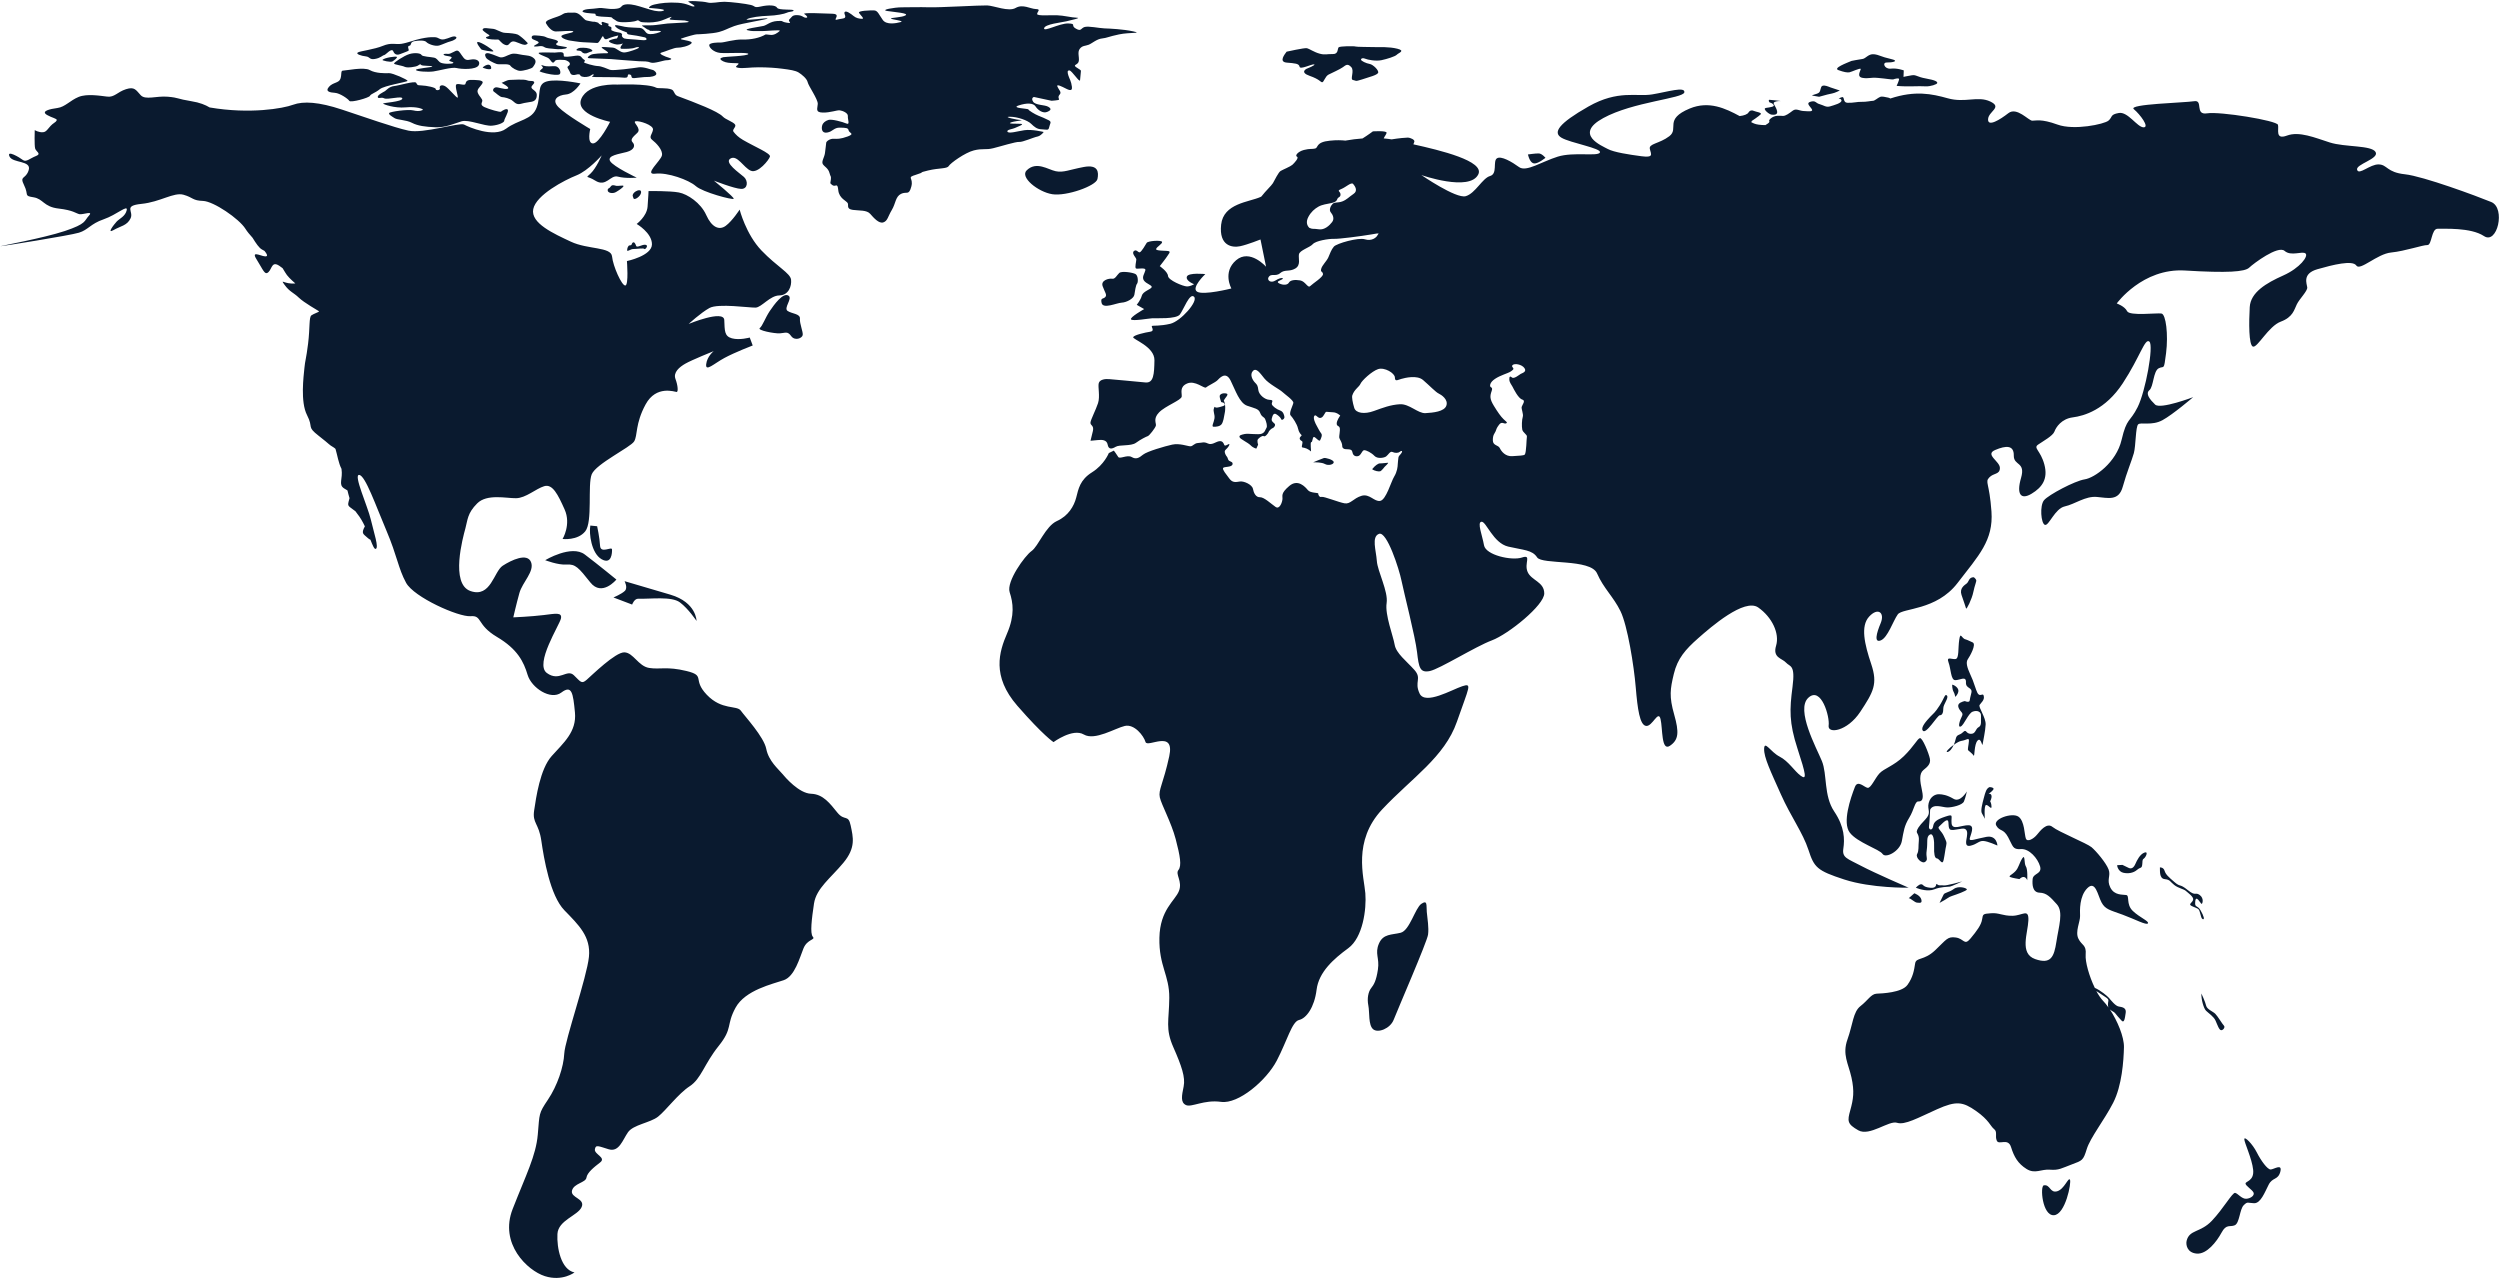<svg width="1628" height="833" viewBox="0 0 1628 833" fill="none" xmlns="http://www.w3.org/2000/svg">
<path d="M355.021 364.783C355.021 364.783 363.349 368.059 369.023 367.642C374.721 367.206 376.833 369.696 384.414 379.26C391.995 388.824 401.39 377.4 401.39 377.4C401.39 377.4 389.535 367.677 380.841 361.106C372.14 354.481 355.021 364.783 355.021 364.783ZM398.536 357.761C398.385 355.644 391.087 360.836 390.763 355.381C390.468 349.961 388.858 342.684 388.858 342.684L384.426 342.244C383.435 347.318 385.104 360.33 391.728 364.139C398.329 367.967 398.659 359.843 398.536 357.761ZM415.59 389.892C423.709 390.154 437.286 388.173 442.776 392.278C448.265 396.382 453.59 404.343 453.59 404.343C453.59 404.343 453.603 392.291 436.554 387.248C419.476 382.169 406.716 378.453 406.716 378.453C406.716 378.453 409.016 382.735 406.897 384.795C404.8 386.837 399.49 389.074 399.49 389.074L411.661 393.695C411.609 393.679 413.089 389.79 415.59 389.892ZM925.586 588.576C921.553 591.286 917.991 605.938 912.118 607.406C906.244 608.874 900.759 607.953 897.951 614.482C895.142 621.012 898.436 623.816 897.309 631.306C896.182 638.796 894.695 641.156 892.86 643.511C891.024 645.866 890.144 650.199 891.058 654.75C891.971 659.301 890.966 667.398 894.134 670.189C897.303 672.981 905.363 669.81 907.586 664.004C909.809 658.199 929.359 613.234 929.955 608.606C930.55 603.979 929.551 598.495 929.122 593.836C928.791 589.154 929.62 585.866 925.586 588.576ZM1239.79 492.414C1233.16 498.822 1226.83 500.433 1223.88 503.659C1220.93 506.884 1218.34 513.405 1216.16 513.04C1213.98 512.674 1209.73 507.712 1207.91 512.477C1204.97 520.001 1199.66 535.692 1204.56 542.176C1209.46 548.659 1223.92 553.03 1225.92 556.082C1227.96 559.169 1237.24 554.332 1238.47 547.755C1239.71 541.179 1239.99 537.876 1243.26 532.552C1246.54 527.228 1246.92 521.835 1249.17 521.91C1251.42 521.985 1252.95 520.829 1251.6 514.747C1250.26 508.666 1249.64 503.869 1252.47 501.512C1255.31 499.208 1257.36 497.438 1256.75 494.116C1256.13 490.795 1251.87 480.113 1250.2 480.682C1248.47 481.234 1246.37 485.991 1239.79 492.414ZM1478.55 761.572C1476.52 761.488 1472.41 755.946 1469.64 750.459C1466.87 744.972 1461.56 739.655 1461.49 741.78C1461.39 743.87 1466.55 754.571 1467.26 761.828C1467.97 769.085 1462.31 769.196 1462.29 770.69C1462.26 772.183 1466.65 774.73 1467.49 776.568C1468.33 778.406 1465.78 780.411 1462.82 780.633C1459.86 780.856 1457.25 777.125 1455.52 776.796C1453.76 776.433 1447.86 787.075 1440.36 794.972C1432.86 802.87 1425.76 800.572 1423.93 807.999C1423.34 810.378 1424.09 815.835 1430.57 816.34C1437.05 816.845 1443.47 808.612 1446.65 802.715C1449.8 796.784 1452.14 799.266 1455.29 797.885C1458.45 796.486 1458.45 787.457 1461.1 784.837C1463.75 782.216 1463.57 783.428 1467.84 783.533C1472.12 783.692 1474.77 776.521 1477.34 771.493C1479.9 766.466 1483.4 768.687 1484.95 763.034C1486.43 757.311 1480.58 761.656 1478.55 761.572ZM1339.6 775.767C1334.88 777.101 1335.12 771.12 1330.93 771.893C1328.37 772.37 1329.94 791.716 1337.47 791.354C1344.99 790.992 1349.02 770.044 1347.96 768.214C1346.9 766.385 1344.34 774.415 1339.6 775.767ZM719.738 193.449C718.394 194.922 716.548 193.626 717.353 197.264C718.303 201.49 727.06 197.267 730.472 197.081C733.884 196.896 738.331 194.314 738.697 191.943C739.063 189.573 739.644 185.666 740.434 184.772C741.253 183.913 741.238 179.381 739.356 178.41C737.473 177.44 730.396 176.31 728.852 177.773C727.257 179.219 726.18 181.887 724.219 181.513C722.236 181.158 716.618 182.472 718.056 186.409C719.507 190.454 721.087 192.03 719.738 193.449ZM714.67 116.573C715.582 112.095 715.222 106.965 705.704 108.753C696.162 110.561 692.492 112.555 687.463 111.49C682.434 110.425 674.918 104.762 668.604 110.905C663.934 115.384 675.948 124.975 685.209 126.47C694.418 127.949 713.758 121.051 714.67 116.573ZM513.545 192.577C510.066 190.104 504.12 198.301 501.16 202.714C498.251 207.143 496.563 212.209 494.767 213.645C492.972 215.081 504.157 217.275 507.793 217.081C511.428 216.887 512.8 215.449 515.192 218.828C517.636 222.223 522.405 220.258 522.729 218.159C523.052 216.06 520.666 210.846 520.923 207.563C521.203 204.261 515.743 204.381 512.906 202.494C510.091 200.589 516.211 194.489 513.545 192.577ZM401.144 120.978C399.836 120.651 398.577 120.106 397.605 121.564C396.634 123.023 395.665 122.413 395.731 124.011C395.802 125.663 398.99 126.313 401.131 125.062C403.272 123.81 406.148 121.828 406.014 121.114C405.885 120.453 402.43 121.324 401.144 120.978ZM413.995 124.619C412.604 125.482 411.71 126.758 412.077 127.751C412.444 128.744 412.099 128.145 412.605 129.259C413.175 130.496 417.011 128.01 417.444 125.583C417.884 123.21 415.386 123.756 413.995 124.619ZM410.031 159.791C408.917 159.834 408.348 161.961 408.401 163.038C408.483 164.15 410.655 162.105 412.428 162.163C414.225 162.201 419.105 161.384 419.589 162.102C420.072 162.821 422.61 159.881 420.465 159.424C418.269 158.952 414.807 161.657 414.251 160.114C413.723 158.606 413.079 157.371 412.102 157.949C411.126 158.526 411.844 159.757 410.031 159.791ZM218.109 60.451C221.321 60.669 226.633 64.331 227.491 65.683C228.348 67.035 240.37 63.693 240.937 62.394C241.505 61.095 244.398 60.516 247.319 58.083C250.241 55.65 265.234 53.434 265.39 52.655C265.495 51.859 255.621 47.51 253.346 47.634C251.071 47.758 244.586 47.846 240.79 45.636C236.994 43.427 225.009 46.03 223.361 45.985C221.713 45.941 222.672 48.566 221.659 51.357C220.646 54.148 216.796 53.577 214.235 56.536C211.545 59.661 214.898 60.233 218.109 60.451ZM269.269 71.912C265.625 70.992 253.961 72.737 253.417 73.603C252.902 74.504 254.981 75.665 256.895 76.904C258.786 78.162 264.338 77.966 268.234 79.974C272.131 81.982 276.806 82.575 283.461 82.876C290.117 83.176 296.031 80.376 300.596 78.995C305.16 77.613 315.369 82.273 320.346 81.847C325.294 81.386 328.44 79.592 328.371 78.588C328.302 77.583 331.311 72.953 330.722 71.554C330.104 70.121 326.795 72.228 326.258 72.734C325.743 73.221 318.609 71.195 315.555 69.784C312.552 68.389 313.756 67.209 314.065 65.83C314.345 64.416 312.183 62.971 311.169 60.51C310.184 58.084 312.804 56.67 314.135 54.262C315.474 51.908 309.499 52.103 306.953 52.039C304.407 51.976 303.423 52.913 303.117 54.526C302.811 56.138 298.759 54.082 297.242 54.932C295.777 55.798 298.857 63.503 297.971 63.592C297.057 63.645 292.333 57.604 289.977 56.202C287.62 54.8 285.906 55.874 286.411 57.401C286.938 58.909 283.652 59.108 283.747 58.025C283.843 56.943 277.702 55.741 274.504 55.63C271.282 55.539 271.919 55.244 270.988 53.895C270.056 52.546 260.096 55.647 256.732 56.029C253.368 56.41 251.719 58.668 250.681 59.356C249.591 60.027 245.319 61.991 246.086 63.418C246.666 64.529 248.025 62.984 250.218 64.05C252.387 65.135 262.234 62.129 261.985 64.225C261.736 66.321 249.24 66.93 249.476 67.442C249.711 67.955 256.892 70.591 264.154 69.915C271.415 69.239 275.354 70.976 275.376 71.371C275.405 71.819 272.912 72.833 269.269 71.912ZM339.527 67.527C342.029 66.801 343.841 66.767 346.34 66.221C348.816 65.694 349.675 63.916 349.537 61.493C349.376 59.089 346.33 58.379 346.09 56.986C345.85 55.592 348.501 54.446 347.773 53.341C347.044 52.236 345.311 53.149 343.27 52.31C341.201 51.437 333.778 52.011 331.891 52.048C330.004 52.085 327.258 53.9 326.708 53.885C326.159 53.87 332.487 56.863 330.65 57.743C328.785 58.589 324.058 56.505 322.736 56.898C320.974 57.362 320.664 59.154 321.707 59.761C322.727 60.388 325.546 63.175 326.897 63.23C328.247 63.286 331.991 64.005 333.969 65.781C335.917 67.523 337.025 68.253 339.527 67.527ZM364.901 47.104C364.949 45.412 363.486 43.148 361.289 43.089C359.115 43.011 356.451 43.636 353.597 42.648C350.742 41.661 354.416 43.678 353.338 44.457C352.261 45.236 351.377 46.385 351.377 46.385C352.297 47.213 358.789 48.653 361.261 48.72C363.732 48.786 364.854 48.797 364.901 47.104ZM332.303 42.733C333.467 44.361 336.708 46.088 338.631 46.14C340.582 46.227 346.359 44.781 347.026 43.694C347.693 42.607 350.043 40.178 347.804 38.088C345.565 35.998 343.103 36.219 340.26 35.753C337.417 35.287 335.183 34.492 332.755 35.215C330.327 35.939 327.516 38.044 325.223 37.179C322.953 36.295 318.63 34.466 317.253 34.609C315.705 34.776 315.632 35.84 316.389 37.394C317.117 38.913 321.414 40.941 323.339 41.64C325.286 42.321 331.14 41.105 332.303 42.733ZM319.851 44.545C320.057 43.134 318.85 40.303 314.408 43.766C313.722 44.278 319.645 45.956 319.851 44.545ZM289.289 35.94C290.596 36.681 294.684 36.523 294.052 37.699C293.42 38.874 291.868 39.222 292.905 39.775C293.964 40.31 295.663 40.37 295.122 41.057C294.582 41.743 288.022 41.834 286.393 40.476C284.786 39.1 284.584 38.028 282.685 37.544C280.815 37.094 274.893 36.892 274.462 35.775C274.03 34.658 270.06 34.128 266.556 35.217C263.074 36.286 256.408 40.717 256.587 41.393C256.796 42.105 261.813 42.648 263.586 43.533C265.329 44.383 270.73 43.545 271.985 42.795C273.24 42.045 273.69 41.434 274.238 42.277C274.808 43.1 281.53 42.697 281.525 43.29C281.521 43.884 270.576 44.558 270.869 45.554C271.161 46.55 278.482 47.005 282.16 46.539C285.86 46.055 294.369 43.514 297.324 44.299C300.279 45.084 310.072 45.606 311.738 42.448C312.71 40.576 311.534 38.84 308.723 38.643C305.889 38.465 303.903 40.178 301.881 37.612C299.859 35.046 299.267 33.414 297.998 32.996C296.7 32.542 293.577 35.379 291.652 35.093C289.756 34.843 287.981 35.199 289.289 35.94ZM238.187 36.708C241.085 37.009 240.4 38.996 244.088 38.404C247.776 37.812 249.035 36.055 250.183 35.867C251.33 35.679 255.08 30.785 256.119 33.461C257.152 36.083 259.379 35.764 260.607 35.213C261.836 34.662 265.528 33.476 266.065 32.969C266.58 32.482 264.845 30.031 266.558 29.785C268.248 29.558 266.695 27.369 269.936 26.795C273.201 26.201 276.661 26.211 277.729 27.447C278.819 28.664 283.433 30.428 286.049 29.608C288.664 28.788 291.432 27.368 293.371 26.933C295.311 26.498 298.441 24.777 296.772 23.924C295.103 23.071 292.392 24.974 289.306 25.597C286.19 26.185 285.967 24.305 282.968 24.205C279.97 24.105 277.743 24.425 274.194 25.137C270.616 25.815 265.272 27.964 261.407 28.527C257.57 29.125 254.868 27.538 249.32 29.857C243.772 32.175 234.274 33.297 233.032 34.155C231.437 35.188 235.29 36.406 238.187 36.708ZM258.439 37.077C257.991 36.447 250.477 37.51 249.06 38.986C248.636 39.398 254.446 40.756 255.598 39.974C256.778 39.227 258.859 37.672 258.439 37.077ZM313.483 32.2C313.957 32.632 320.883 33.947 321.288 33.374C321.692 32.801 313.187 27.193 311.136 27.309C309.53 27.407 313.038 31.804 313.483 32.2ZM318.135 22.542C320.279 23.826 315.895 23.582 316.526 24.708C317.18 25.816 323.426 25.809 324.34 25.756C325.255 25.702 326.165 28.131 328.855 29.197C331.545 30.262 331.4 27.785 333.553 27.055C335.707 26.324 340.286 29.889 342.5 29.047C344.715 28.207 343.084 27.676 342.462 26.837C341.817 26.016 338.494 23.177 337.251 22.559C335.979 21.907 331.999 21.503 329 21.403C326.002 21.303 323.318 18.816 320.594 18.724C317.922 18.647 314.544 17.446 314.231 19.419C314.188 19.69 315.992 21.258 318.135 22.542ZM346.988 25.547C348.295 26.288 352.013 27.205 350.395 28.257C348.801 29.29 346.563 30.15 348.373 30.296C350.159 30.461 352.549 29.415 354.279 30.571C355.986 31.747 359.02 31.521 361.204 31.887C363.388 32.252 368.412 32.022 369.128 31.131C369.843 30.24 363.1 30.249 362.291 29.093C361.459 27.956 364.209 27.85 363.103 26.705C361.996 25.561 357.015 25.106 355.51 24.175C354.006 23.243 348.381 23.029 347.861 23.049C347.334 23.015 347.547 23.133 347.547 23.133C346.19 23.023 345.68 24.806 346.988 25.547ZM361.843 20.495C364.515 20.572 373.431 19.58 373.323 20.555C373.244 21.566 365.255 22.198 365.56 23.715C365.864 25.232 370.506 26.384 371.107 26.414C371.708 26.445 377.124 27.423 379.596 27.49C382.068 27.556 387.563 27.938 388.914 27.993C390.264 28.049 391.861 23.887 392.498 23.592C393.135 23.298 393.094 26.519 395.636 25.288C398.155 24.075 402.593 23.095 402.593 23.095C402.593 23.095 402.056 25.076 401.559 25.077C401.032 25.043 397.244 25.837 396.59 26.618C395.936 27.398 399.998 28.914 401.801 29.007C403.598 29.045 405.676 28.317 405.676 28.317C405.676 28.317 402.595 31.71 404.918 31.782C407.241 31.854 411.616 31.811 413.517 31.054C415.418 30.297 416.493 30.76 415.905 31.25C415.316 31.74 409.868 33.857 406.817 34.155C403.767 34.453 401.575 31.084 398.926 30.988C396.305 30.927 392.196 30.277 391.791 30.85C391.387 31.423 398.341 34.662 395.133 34.678C391.895 34.659 386.298 34.893 384.895 35.649C383.491 36.404 381.473 37.849 383.87 37.919C386.268 37.988 397.873 38.475 397.873 38.475C397.873 38.475 412.656 39.739 416.107 39.876C419.529 39.977 421.603 39.843 423.725 40.733C425.869 41.603 432.451 39.191 433.876 39.244C435.301 39.297 439.027 38.613 435.934 37.707C432.84 36.802 428.303 34.854 430.744 34.239C433.184 33.623 439.043 30.986 441.143 31.067C443.243 31.148 448.806 29.998 450.305 28.159C451.775 26.286 441.071 26.052 443.838 25.046C446.628 24.021 452.773 22.326 453.523 22.352C454.272 22.377 464.105 21.979 468.272 20.811C472.439 19.643 472.854 18.943 478.098 16.996C483.342 15.049 499.346 12.758 499.835 12.056C500.301 11.373 484.236 13.774 486.377 12.522C488.518 11.27 495.359 10.412 500.345 10.274C505.331 10.135 510.758 9.098 512.475 8.259C514.192 7.419 516.673 7.773 516.781 6.797C516.86 5.787 507.059 6.867 506.047 5.053C505.058 3.221 500.247 3.155 495.495 4.22C490.744 5.284 492.135 4.008 488.957 3.231C485.75 2.42 475.726 1.206 471.813 1.159C467.9 1.112 463.426 2.418 460.591 1.592C457.784 0.801 446.945 0.266 448.3 1.203C449.656 2.14 453.643 4.073 451.82 4.233C449.998 4.393 447.746 2.196 441.501 1.79C435.256 1.383 430.104 2.014 426.277 2.899C422.45 3.784 422.616 5.181 422.616 5.181C422.616 5.181 433.795 5.846 432.313 6.785C430.809 7.742 427.162 7.415 423.884 6.427C420.577 5.403 419.669 5.096 416.265 4.095C412.884 3.074 409.066 2.358 406.49 3.087C403.913 3.816 405.403 5.467 400.265 5.792C395.179 6.132 392.525 4.741 389.261 5.335C385.997 5.929 380.879 5.587 379.507 7.025C378.163 8.497 385.481 8.719 387.068 8.873C388.631 9.047 387.063 9.88 388.51 10.328C389.956 10.776 392.916 10.967 396.137 11.059C399.358 11.15 398.159 11.736 399.689 12.469C401.219 13.201 401.279 14.332 404.975 14.441C408.649 14.569 412.986 14.204 414.612 13.44C416.216 12.694 415.858 14.291 418.543 14.475C421.227 14.659 424.112 14.853 428.153 14.086C432.193 13.318 435.126 11.406 436.901 11.05C438.675 10.694 434.42 12.585 436.94 12.847C439.437 13.129 445.473 13.237 445.835 13.349C446.196 13.461 451.549 14.316 446.017 14.673C440.455 14.996 434.768 15.305 434.768 15.305C434.768 15.305 431.329 15.69 427.167 16.264C423.004 16.839 416.588 16.043 418.345 17.001C420.078 17.977 421.307 19.314 422.493 19.448C423.678 19.583 421.764 20.232 424.863 20.13C427.962 20.029 432.182 19.938 429.57 20.992C426.928 22.011 423.589 22.608 421.82 21.957C420.05 21.305 419.58 18.392 416.591 18.166C413.632 17.974 409.474 17.955 406.825 17.445C404.205 16.971 398.728 15.276 401.015 17.562C403.302 19.848 408.193 20.792 408.353 21.307C408.514 21.823 407.812 22.407 411.592 22.801C415.349 23.214 419.716 24.358 420.065 24.363C420.414 24.367 423.176 26.671 417.632 26.093C412.088 25.516 407.73 25.486 406.506 25.03C405.282 24.573 404.693 23.175 405.033 22.892C405.372 22.61 404.741 21.483 403.979 21.35C403.268 21.234 400.173 20.742 398.976 20.087C397.778 19.431 398.087 19.941 398.161 18.463C398.257 16.967 397.215 17.834 396.235 16.703C395.277 15.553 397.987 15.952 395.329 15.155C392.671 14.358 392.139 13.857 391.782 14.627C391.455 15.431 393.203 17.162 390.975 16.007C388.748 14.852 390.867 15.094 388.348 14.417C385.829 13.741 387.795 14.583 384.142 13.788C380.512 12.975 381.893 13.713 378.687 10.6C375.48 7.486 374.067 8.368 371.44 8.253C368.813 8.139 369.44 8.384 369.44 8.384C366.415 8.483 367.499 9.233 363.057 10.807C358.615 12.382 354.584 13.437 355.625 15.285C356.643 17.152 359.148 20.437 361.843 20.495ZM410.219 48.556C412.089 49.006 410.14 51.042 413.033 50.876C415.918 50.657 419.257 50.06 421.431 50.138C423.606 50.216 426.87 49.622 427.325 48.418C427.808 47.248 425.717 45.566 425.042 45.538C424.366 45.51 419.284 43.368 416.03 43.836C412.804 44.338 399.266 46.227 397.209 45.462C395.152 44.696 391.775 43.081 389.303 43.015C386.831 42.948 380.059 41.033 380.27 40.504C380.51 40.009 381.661 39.641 380.105 38.693C378.497 37.73 378.833 35.739 374.819 36.307C370.805 36.876 367.231 37.374 367.122 36.461C367.014 35.547 367.562 34.087 365.188 33.999C362.79 33.93 361.949 34.394 359.963 34.219C357.953 34.063 351.542 34.148 351.064 34.311C349.493 34.911 354.627 36.655 356.445 37.502C358.263 38.349 358.567 39.867 359.652 40.616C360.736 41.366 361.143 39.551 362.071 39.192C362.947 38.816 366.844 38.935 367.806 39.078C368.769 39.221 371.523 40.41 371.078 41.902C370.633 43.394 368.602 42.843 370.075 44.98C371.548 47.118 371.129 48.411 372.889 48.775C374.65 49.138 375.604 48.166 377.003 48.418C378.402 48.67 377.186 49.328 379.12 49.901C381.055 50.474 383.182 49.942 384.058 49.566C384.934 49.191 386.455 47.747 386.586 48.642C386.769 49.552 383.595 50.07 387.314 50.16C391.062 50.285 400.258 50.182 403.292 50.371C406.325 50.559 407.885 50.913 408.517 50.151C409.187 49.298 408.32 48.072 410.219 48.556ZM382.923 34.34C384.388 33.474 386.798 33.651 385.307 32.413C383.839 31.157 380.256 30.953 377.891 31.153C375.897 31.338 374.66 32.662 375.881 32.885C377.131 33.142 378.221 32.885 378.959 33.863C379.755 34.912 381.429 35.171 382.923 34.34ZM679.653 85.945C679.653 85.945 671.937 84.049 667.073 84.794C662.209 85.539 657.001 87.161 656.092 85.793C655.183 84.426 659.759 83.979 660.832 83.38C661.935 82.816 667.431 80.895 664.963 80.649C662.524 80.437 655.899 80.819 658.095 79.817C660.268 78.833 667.222 78.295 664.973 78.22C662.725 78.145 652.54 76.002 657.62 76.022C662.699 76.042 669.122 78.366 671.396 80.544C673.671 82.723 675.255 84.118 678.402 84.213C681.549 84.307 682.756 85.25 683.218 82.858C683.681 80.466 685.104 79.457 682.98 78.334C680.908 77.227 678.034 76.079 675.993 75.241C673.981 74.437 669.746 71.885 669.699 71.275C669.674 70.646 657.981 70.468 663.318 68.679C668.656 66.89 672.953 67.03 674.371 69.332C675.841 71.649 679.107 74.005 681.861 72.892C684.616 71.778 684.792 70.746 682.5 69.468C680.208 68.189 674.259 68.599 672.725 66.158C671.191 63.717 673.289 63.15 673.289 63.15L684.781 65.62C684.781 65.62 689.451 65.332 689.645 64.875C689.817 64.437 688.549 63.191 690.051 61.586C691.553 59.981 689.494 58.568 688.593 56.426C687.669 54.303 692.056 56.67 693.402 57.32C694.771 57.95 698.49 60.343 698.043 56.583C697.597 52.823 696.365 51.252 695.758 49.279C695.151 47.306 694.823 45.807 696.397 45.855C697.97 45.902 703.069 54.051 703.327 52.242C703.585 50.434 703.736 47.298 703.879 46.411C704.023 45.524 703.222 45.483 700.775 43.743C698.329 42.003 702.115 42.45 702.517 39.755C702.919 37.059 701.486 34.003 703.14 31.799C704.818 29.576 706.808 29.985 708.971 29.128C711.111 28.29 714.272 25.362 717.62 25.053C720.939 24.709 721.758 23.85 728.753 22.392C735.725 20.954 744.418 21.86 737.977 20.436C731.537 19.012 722.678 18.598 719.205 18.48C715.731 18.363 708.751 16.797 706.233 17.596C703.744 18.43 704.189 20.715 700.554 18.607C696.926 16.553 701.254 15.486 695.629 15.272C690.01 15.111 679.393 21.06 679.921 18.378C680.449 15.696 691.2 14.651 694.394 13.88C697.558 13.075 704.53 11.636 701.183 11.532C697.813 11.446 692.723 10.078 688.226 9.928C683.728 9.778 675.261 10.572 675.38 9.057C675.499 7.541 678.099 5.966 674.506 5.889C670.907 5.758 666.011 2.458 661.405 5.171C656.822 7.866 647.191 3.67 642.819 3.533C638.448 3.396 611.779 4.947 605.285 4.748C598.791 4.549 591.523 4.757 587.119 4.766C582.715 4.774 572.754 6.399 577.849 7.174C582.943 7.949 591.873 8.539 589.728 9.971C587.584 11.403 579.926 11.464 580.174 12.084C580.421 12.704 589.561 13.593 586.47 14.395C583.432 15.214 577.246 16.352 574.854 12.973C572.41 9.578 571.587 6.84 569.242 6.787C566.867 6.699 558.404 6.899 559.407 8.425C560.409 9.952 563.229 12.325 561.329 12.254C559.43 12.184 557.572 11.842 555.862 10.433C554.152 9.024 551.012 6.681 550.054 7.833C549.073 9.004 552.4 11.664 548.499 12.138C544.598 12.612 544.264 13.363 544.123 12.595C544.034 11.843 546.791 9.074 542.197 8.946C537.602 8.818 522.127 8.012 523.776 9.117C525.425 10.223 526.564 11.636 524.761 11.543C522.958 11.451 522.631 9.953 519.135 9.854C515.662 9.736 515.64 11.23 514.106 12.566C512.543 13.868 516.819 15.501 512.429 14.79C508.01 14.043 510.845 13.394 506.175 13.682C501.506 13.97 499.447 16.334 497.246 16.869C495.022 17.422 483.52 18.855 486.779 19.683C490.015 20.529 490.536 20.095 494.833 20.235C499.107 20.394 509.026 19.04 507.696 20.206C506.389 21.354 504.208 23.111 501.446 22.696C498.662 22.3 498.555 22.448 498.555 22.448C494.693 24.719 489.108 25.888 483.615 25.74C478.093 25.558 471.337 27.761 469.437 27.691C467.537 27.62 461.854 27.75 461.851 29.404C461.826 31.078 464.761 34.005 468.896 34.456C473.002 34.873 487.712 33.838 487.3 35.185C486.887 36.532 471.803 36.934 471.092 37.231C470.381 37.529 467.126 37.996 470.913 39.918C474.7 41.84 481.417 40.556 480.943 41.599C480.47 42.643 477.599 43.617 480.774 44.16C483.95 44.703 488.297 43.798 494.148 43.824C500 43.85 504.814 44.149 509.592 44.774C514.34 45.364 517.991 45.925 520.06 47.212C522.129 48.499 525.456 51.159 525.966 53.567C526.504 56.01 532.626 64.605 532.537 67.63C532.419 70.621 530.677 73.134 535.649 73.302C540.57 73.454 545.032 71.627 546.825 71.845C548.618 72.064 552.325 73.522 552.128 75.634C551.93 77.746 553.727 81.561 551.18 80.437C548.632 79.312 541.488 77.411 539.454 78.101C537.421 78.791 535.891 79.948 535.403 81.711C534.893 83.493 534.958 86.98 538.662 86.316C542.373 85.705 542.997 83.001 547.042 83.114C551.088 83.228 552.312 83.271 552.636 84.949C552.959 86.627 556.939 87.031 552.054 88.856C547.14 90.647 545.176 90.453 542.801 90.365C540.426 90.276 538.142 92.001 538.028 92.923C537.884 93.81 537.604 97.112 537.202 99.808C536.801 102.503 534.825 105.152 535.795 106.823C536.765 108.494 539.322 109.493 540.132 112.537C540.912 115.547 541.228 114.221 541.091 116.637C540.955 119.052 539.921 119.146 542.083 120.591C544.246 122.037 545.363 118.45 545.881 123.862C546.428 129.309 551.359 130.809 552.064 132.347C552.718 133.869 551.063 136.073 555.366 136.68C559.692 137.269 564.397 136.655 566.7 139.282C569.003 141.909 572.373 145.772 575.221 144.817C578.069 143.862 578.177 140.998 580.756 136.725C583.335 132.453 583.064 128.075 586.754 126.241C590.421 124.427 591.844 127.61 593.457 121.486C595.069 115.362 589.921 115.813 596.548 113.777C603.175 111.74 597.148 112.746 604.408 111.009C611.668 109.272 616.636 110.033 617.802 108.118C618.991 106.183 628.369 99.436 634.116 97.955C639.864 96.474 641.933 97.761 646.74 96.533C651.553 95.358 661.506 92.203 663.722 92.424C665.939 92.644 672.997 89.422 675.674 88.905C678.069 88.326 679.653 85.945 679.653 85.945ZM1285.04 385.502C1285.95 381.024 1287.19 378.638 1286.91 377.749C1286.6 376.826 1285.37 375.902 1285.37 375.902C1282 375.816 1282.23 378.811 1280.7 379.967C1279.17 381.124 1275.92 383.12 1277.33 387.382C1278.73 391.645 1280.02 394.994 1280.29 396.189C1280.53 397.403 1284.16 390.014 1285.04 385.502ZM1268.88 431.361C1270.49 435.634 1270.32 442.853 1273.22 442.921C1276.14 443.024 1280.47 439.835 1280.23 444.341C1279.99 448.846 1285 447.214 1283.64 451.656C1282.3 456.132 1283.26 457.048 1281.26 457C1279.23 456.916 1280.5 456.093 1278.11 456.905C1275.72 457.717 1274.44 458.899 1275.63 461.336C1276.84 463.807 1278.82 464.162 1277.56 466.513C1276.3 468.864 1274.64 473.964 1276.8 473.108C1278.94 472.269 1281.71 464.536 1284.59 463.436C1287.47 462.336 1290.25 463.325 1290.03 466.337C1289.82 469.349 1290.7 472.391 1288.5 473.519C1286.29 474.648 1286.69 477.978 1283.34 477.873C1279.97 477.788 1280.69 474.468 1278.31 476.808C1275.92 479.149 1274.31 477.898 1273.57 481.164C1273.29 482.344 1272.89 483.745 1272.32 485.044C1274.08 483.752 1275.97 482.654 1277.24 482.479C1280.69 481.969 1282.36 479.925 1282.16 482.631C1281.98 485.318 1281.13 488.031 1281.7 488.62C1282.3 489.245 1284.53 490.814 1285.24 492.045C1285.96 493.276 1285.47 484.536 1287.86 482.195C1290.24 479.855 1290.73 487.121 1291.13 484.425C1291.54 481.73 1292.81 476.356 1293.05 471.851C1293.29 467.345 1288.2 460.545 1289.1 459.089C1290.02 457.615 1292.52 455.881 1291.81 453.175C1291.11 450.45 1288.97 455.479 1286.95 449.423C1284.94 443.314 1284.26 441.811 1282.74 438.47C1281.23 435.129 1279.97 431.455 1281.39 429.385C1282.81 427.316 1287.15 419.63 1284.64 418.36C1282.12 417.09 1280.17 416.41 1280.17 416.41C1277.32 416.017 1276.73 410.895 1275.86 416.577C1275 422.258 1275.85 428.628 1273.52 429.15C1271.19 429.617 1267.28 427.088 1268.88 431.361ZM1268.19 489.717C1269.82 489.367 1271.27 487.332 1272.27 485.028C1269.19 487.233 1266.56 490.014 1268.19 489.717ZM1256.98 466.768C1254.56 469.38 1250.76 473.483 1252.01 475.629C1253.98 479.006 1261.64 465.725 1263.21 465.772C1264.79 465.819 1265.5 464.047 1265.47 461.35C1265.42 458.618 1269.19 454.533 1267.87 452.984C1266.54 451.434 1266.27 454.43 1263.06 459.465C1259.82 464.464 1259.41 464.156 1256.98 466.768ZM1248.43 556.166C1247.17 558.517 1251.69 562.893 1253.78 561.158C1255.86 559.423 1253.91 558.743 1254.68 553.677C1255.47 548.592 1254.19 544.936 1256.68 543.509C1259.16 542.101 1259.66 547.819 1259.5 551.728C1259.37 555.618 1259.76 558.948 1261.33 558.996C1262.91 559.043 1264.88 563.949 1265.69 560.033C1266.52 556.152 1266.74 553.14 1267.33 550.761C1267.91 548.382 1267.32 547.757 1265.82 544.397C1264.31 541.057 1261.38 539.425 1262.68 538.277C1263.99 537.13 1267.01 533.614 1268.25 534.231C1269.52 534.884 1268.12 539.65 1270.27 540.341C1272.44 541.012 1277.68 539.065 1279.38 539.719C1281.07 540.373 1281.26 542.165 1280.84 544.879C1280.44 547.574 1279.11 551.744 1283.37 550.681C1287.6 549.636 1288.57 547.53 1291.49 547.633C1294.42 547.736 1300.73 550.622 1300.73 550.622C1300.73 550.622 1300.41 543.692 1293.47 544.985C1286.5 546.243 1282.38 548.255 1282.68 546.121C1283 544.022 1286.49 537.52 1281.97 537.389C1277.47 537.239 1271.29 540.967 1270.86 536.127C1270.47 531.322 1272.49 529.877 1266.79 531.788C1261.09 533.698 1259.28 535.153 1258.84 538.174C1258.37 541.16 1255.78 540.486 1256.17 538.097C1256.53 535.727 1256.9 527.277 1256.9 527.277C1258.9 523.135 1264.8 525.713 1267.95 525.807C1271.09 525.902 1277.88 524.327 1278.91 521.931C1279.95 519.535 1280.82 515.382 1280.82 515.382C1280.82 515.382 1276.55 522.777 1272.19 520.212C1267.83 517.646 1264.94 517.272 1262.7 517.197C1260.45 517.122 1257.08 518.511 1255.94 522.997C1254.81 527.484 1258.18 529.098 1253.64 533.77C1249.09 538.442 1248.38 540.214 1248.2 541.427C1248.02 542.639 1249.92 543.59 1249.54 547.508C1249.13 551.391 1249.7 553.815 1248.43 556.166ZM1251.17 585.756C1250.47 583.031 1246.61 581.705 1246.61 581.705L1242.98 584.903C1244.33 584.959 1246.83 587.722 1248.43 587.804C1249.95 587.836 1251.9 588.516 1251.17 585.756ZM1280.83 579.179C1280.72 578.266 1275.35 576.603 1272.29 578.916C1269.22 581.228 1266.3 581.125 1265.63 582.626C1264.96 584.126 1263.03 587.978 1263.03 587.978C1268.91 584.855 1268.56 584.257 1271.18 583.437C1273.79 582.563 1280.94 580.092 1280.83 579.179ZM1315.05 572.462C1318.74 568.974 1320.14 573.237 1320.14 573.237C1320.14 573.237 1320.56 566.044 1319.24 564.189C1317.93 562.333 1318.94 555.765 1316.88 559.01C1314.83 562.254 1314.63 564.96 1312.47 567.292C1310.3 569.624 1307.69 570.444 1308.96 571.096C1310.2 571.714 1315.05 572.462 1315.05 572.462ZM1388.88 593.192C1384.33 588.835 1387 583.193 1384.59 582.836C1382.16 582.444 1376.87 583.188 1374.26 577.983C1371.65 572.777 1374.71 570.465 1373.11 566.192C1371.51 561.919 1364.99 554.185 1361.98 551.675C1358.97 549.165 1340.48 541.659 1336.65 538.534C1332.85 535.389 1328.61 540.984 1326.41 543.641C1324.21 546.298 1320.25 548.538 1319.26 546.112C1318.28 543.685 1318.5 534.648 1314.4 531.802C1310.31 528.957 1297.43 533.303 1299.99 537.664C1302.3 541.64 1304.47 539.308 1307.67 545.138C1310.88 550.968 1310.49 553.357 1315.96 552.93C1321.44 552.503 1327.01 559.014 1328.49 564.155C1329.95 569.315 1324.01 568.537 1323.65 572.436C1323.3 576.335 1323.67 581.159 1328.17 581.309C1332.66 581.459 1335 583.941 1339.42 588.878C1343.87 593.851 1340.61 603.347 1339.13 613.261C1337.61 623.14 1335.52 628.185 1325.23 624.535C1314.94 620.886 1320.58 607.52 1320.88 599.414C1321.21 591.29 1317.08 596.27 1310.52 596.361C1303.96 596.452 1301.81 594.287 1296.56 594.706C1291.31 595.124 1291.31 595.124 1290.74 598.726C1290.19 602.308 1287.36 606.14 1283.22 611.12C1279.09 616.1 1279.14 611.278 1273.62 610.502C1268.1 609.726 1267.56 611.833 1260.17 618.809C1252.79 625.785 1247.78 623.227 1247.13 627.424C1246.49 631.622 1245.78 636.398 1242.1 641.414C1238.41 646.431 1225.7 646.921 1222.04 647.081C1218.4 647.275 1216.41 651.417 1211.55 655.166C1206.7 658.915 1206.59 667.031 1203.08 676.861C1199.56 686.691 1203.64 692.505 1205.67 701.618C1207.69 710.731 1206.9 715.815 1204.91 722.961C1202.93 730.106 1202.87 731.925 1210.15 736.068C1217.44 740.212 1230.1 729.489 1235.28 731.142C1240.43 732.813 1248.86 727.973 1261.43 722.344C1274.01 716.714 1278.2 717.47 1286.77 723.434C1295.35 729.452 1296.12 733.361 1298.53 735.247C1300.94 737.132 1298.97 739.78 1300.33 742.84C1301.68 745.899 1307.66 740.686 1309.61 747.032C1311.59 753.413 1314.09 757.705 1319.65 761.213C1325.22 764.721 1329.14 761.225 1334.94 761.702C1340.75 762.179 1342.54 760.743 1349.24 758.236C1355.94 755.729 1356.61 755.757 1358.87 748.332C1361.14 740.888 1370.29 729.437 1376.07 718.188C1381.85 706.939 1382.91 690.711 1383.12 681.979C1383.27 675.247 1378.86 664.751 1373.95 657.332C1375.1 658.439 1376.69 658.827 1377.43 659.86C1378.56 661.399 1379.55 662.35 1381.47 664.524C1383.4 666.698 1383.75 662.799 1384.26 659.488C1384.76 656.178 1381.88 655.803 1379.7 655.438C1377.51 655.072 1374.66 651.369 1373.33 649.82C1372.29 648.619 1367.92 644.939 1364.14 643.304C1360.43 635.713 1357.81 626.21 1358.19 621.644C1358.75 615.04 1355.66 615.842 1353.45 611.251C1351.21 606.679 1354.67 600.143 1354.54 596.532C1354.41 592.922 1354.02 583.566 1359.32 578.326C1364.62 573.085 1366.05 583.048 1368.52 587.665C1371 592.264 1374.08 592.648 1382.2 595.626C1390.32 598.604 1397.83 602.739 1398.73 601.284C1399.6 599.847 1393.43 597.549 1388.88 593.192ZM1370.91 649.176C1374.41 651.397 1372.35 651.638 1372.75 654.969C1372.8 655.398 1372.89 655.79 1373.06 656.126C1371.92 654.479 1370.75 653.031 1369.61 651.852C1368.05 650.204 1366.51 647.943 1365.11 645.335C1367.08 646.644 1369.3 648.159 1370.91 649.176ZM1396.06 559.119C1397.33 558.242 1399.3 554.119 1396.42 555.22C1393.54 556.32 1391.61 560.172 1390.57 562.568C1389.54 564.964 1388.03 566.102 1386.13 565.15C1384.24 564.179 1382.14 563.217 1382.14 563.217L1378.73 563.403C1378.58 564.29 1379.65 567.648 1382.72 568.339C1385.77 569.049 1389.22 568.538 1391.57 566.523C1393.91 564.508 1394.6 565.704 1394.99 563.315C1395.35 560.891 1394.82 559.976 1396.06 559.119ZM1429.55 586.946C1430.01 582.431 1432.94 588.254 1433.61 588.588C1434.22 588.906 1435.5 585.061 1432.45 582.823C1429.4 580.638 1430.02 583.96 1424.6 579.565C1419.17 575.17 1420.12 577.921 1416.1 574.479C1412.09 571.037 1410.33 569.486 1409.57 567.051C1408.81 564.616 1406.53 564.866 1406.53 564.866C1406.69 566.676 1405.89 572.067 1409.64 572.48C1413.4 572.892 1413.02 574.094 1415.84 576.287C1418.67 578.481 1422 578.892 1423.4 580.151C1424.79 581.41 1428.48 583.948 1428.19 585.721C1427.93 587.53 1425.76 588.333 1426.29 589.248C1426.82 590.163 1429.67 590.862 1431.3 591.807C1432.98 592.767 1432.87 597.879 1434.36 598.523C1435.86 599.167 1435.14 596.461 1432.98 592.767C1430.8 589.092 1429.09 591.46 1429.55 586.946ZM1446.43 670.866C1447.78 670.922 1449.2 668.852 1448.22 667.901C1447.24 666.95 1444.18 661.762 1442.6 660.186C1441.02 658.61 1437.15 657.285 1436.64 654.876C1436.11 652.433 1433.54 646.956 1433.54 646.956C1433.4 650.846 1435.01 656.648 1436.57 658.189C1438.15 659.764 1441.64 661.986 1442.79 664.693C1444.01 667.452 1445.08 670.81 1446.43 670.866ZM1298.2 513.542C1297.89 512.619 1295.64 512.544 1295.64 512.544C1293.5 513.382 1292.89 515.779 1291.86 519.65C1290.82 523.521 1289.69 528.008 1290.59 529.556C1291.5 531.104 1292.52 533.204 1292.52 533.204C1292.52 533.204 1291.84 524.148 1293.42 524.195C1294.99 524.242 1296.96 527.619 1296.87 525.213C1296.78 522.806 1296 521.865 1296 521.865C1296 521.865 1297.26 519.514 1296.83 517.983C1296.38 516.472 1294.95 517.013 1294.95 517.013C1294.95 517.013 1298.53 514.447 1298.2 513.542ZM1277.8 573.972C1277.8 573.972 1267.2 576.953 1265.66 576.581C1264.15 576.244 1262.86 577.085 1261.49 575.861C1260.1 574.601 1262.19 578.586 1257.08 578.117C1251.98 577.649 1252.69 575.877 1251.11 575.83C1249.54 575.783 1247.6 578.106 1247.6 578.106C1250.16 579.104 1255.53 580.767 1259.64 579.116C1263.72 577.43 1268.44 577.571 1269.86 577.336C1271.22 577.086 1277.8 573.972 1277.8 573.972ZM1275.3 450.215C1275.67 447.844 1272.33 445.905 1271.23 445.875C1271.23 445.875 1271.24 448.879 1272.14 450.427C1273.05 451.975 1273.21 453.785 1273.21 453.785C1273.21 453.785 1274.91 452.604 1275.3 450.215ZM999.494 106.441C1002.23 106.228 1006.4 102.757 1006.4 102.757C1006.4 102.757 1004.13 99.985 1002.08 99.92C1000.05 99.837 994.967 100.591 994.967 100.591C995.542 102.709 996.756 106.655 999.494 106.441ZM796.116 264.532C793.077 265.351 795.627 264.821 793.077 265.351C790.527 265.881 791.273 263.784 790.527 265.881C789.751 267.943 791.267 269.809 790.865 272.505C790.463 275.2 788.688 277.859 790.262 277.906C791.835 277.953 794.349 277.748 795.492 276.265C796.613 274.801 797.158 271.219 797.403 269.716C797.625 268.233 797.848 268.224 797.863 265.202C797.855 262.199 796.936 260.957 796.936 260.957C797.446 259.175 800.995 256.574 798.336 256.191C795.677 255.808 794.37 256.955 794.256 257.877C794.112 258.764 795.248 261.832 795.248 261.832L796.556 262.159C796.504 262.143 799.206 263.729 796.116 264.532ZM868.518 300.857C868.287 299.338 863.071 297.956 862.137 298.262C861.196 298.514 855.176 301.049 855.176 301.049C856.75 301.096 860.614 300.947 862.906 302.225C865.192 303.45 868.748 302.377 868.518 300.857ZM901.667 304.002C901.667 304.002 904.54 301.374 903.865 301.346C903.19 301.318 899.965 301.82 898.614 301.764C897.264 301.708 895.144 303.769 895.144 303.769L893.535 305.521C895.152 306.772 897.81 307.155 898.751 306.903C899.692 306.651 901.667 304.002 901.667 304.002ZM837.873 40.771C843.204 41.231 845.928 41.323 846.279 43.45C846.631 45.577 854.247 41.596 855.755 41.933C857.264 42.271 850.82 44.804 850.82 44.804C850.82 44.804 846.186 47.069 852.832 49.385C859.478 51.7 859.895 53.536 860.994 53.566C862.092 53.596 862.926 49.714 865.131 48.586C867.337 47.458 872.423 45.229 874.441 43.784C876.46 42.339 877.567 41.181 879.902 43.663C882.238 46.145 878.897 51.76 881.103 52.106C883.287 52.471 882.045 53.329 887.052 51.697C892.06 50.065 896.485 48.976 897.383 47.521C898.303 46.046 894.164 41.997 891.957 41.651C889.774 41.285 886.174 39.68 886.288 38.758C886.432 37.871 887.596 37.61 889.091 38.254C890.585 38.898 895.815 39.973 899.58 39.198C903.294 38.407 908.525 36.767 909.609 35.627C910.687 34.435 915.407 33.101 909.968 31.729C904.529 30.356 898.379 30.755 895.009 30.669C891.639 30.584 883.277 30.583 882.644 30.283C882.034 29.965 872.528 29.972 871.709 30.831C870.891 31.69 871.696 35.328 867.874 35.206C864.051 35.084 863.009 35.952 859.331 34.942C855.652 33.933 852.577 31.714 851.068 31.376C849.56 31.039 837.849 33.649 837.849 33.649C836.651 35.296 832.514 40.276 837.873 40.771ZM1184.6 63.017C1189.54 61.675 1191.42 61.117 1193.06 60.874C1194.7 60.631 1198.08 58.935 1198.08 58.935C1198.08 58.935 1193.76 57.573 1192.04 56.938C1190.35 56.284 1188.24 55.322 1186.79 55.882C1185.34 56.441 1185.83 59.156 1184.53 60.304C1183.22 61.451 1178.87 61.943 1180.38 62.281C1181.96 62.615 1184.6 63.017 1184.6 63.017ZM1197.15 45.661C1200.79 46.996 1203 47.342 1204.36 47.092C1205.75 46.822 1211.61 44.006 1211.7 44.938C1211.81 45.851 1208.69 49.982 1212.85 50.703C1217.02 51.423 1217.65 50.248 1223.01 50.742C1228.34 51.202 1232.32 51.966 1233.03 51.669C1233.74 51.371 1236.58 50.596 1236.66 51.474C1236.77 52.388 1235.08 55.924 1235.08 55.924C1235.08 55.924 1239.31 56.355 1244.49 56.226C1249.7 56.079 1251.28 56.126 1254.2 56.229C1257.12 56.332 1261.39 54.962 1261.54 54.075C1261.68 53.189 1260.47 52.246 1254.29 51.136C1248.14 50.06 1247.91 48.54 1244.91 49.034C1241.91 49.527 1239.56 50.068 1239.56 50.068L1239.73 45.852C1239.73 45.852 1235.45 44.219 1231.33 44.702C1227.21 45.185 1225.42 40.595 1228.76 40.7C1232.13 40.785 1237.46 39.77 1231.15 38.359C1224.81 36.967 1223.89 35.726 1220.34 35.323C1216.78 34.921 1214.95 38.157 1212.89 38.399C1210.83 38.64 1205.7 39.666 1205.7 39.666C1202.6 41.008 1193.51 44.327 1197.15 45.661ZM1622.31 131.555C1612.76 127.643 1578.14 114.806 1566.11 113.49C1554.11 112.208 1554.71 107.221 1549.02 107.063C1543.35 106.886 1536.19 114.267 1534.96 110.627C1533.7 106.953 1549.59 103.462 1546.97 98.976C1544.34 94.491 1526.97 95.917 1517.19 92.787C1507.41 89.657 1497.24 85.32 1489.28 88.289C1481.32 91.258 1484.18 84.097 1483.42 81.303C1482.64 78.473 1445.62 72.474 1437.29 73.803C1428.96 75.131 1435.01 64.897 1428.84 65.909C1422.66 66.921 1385.53 67.743 1389.53 71.078C1393.54 74.412 1400.06 83.028 1395.86 82.92C1391.69 82.793 1385.7 72.557 1379.8 73.576C1373.92 74.576 1375.79 76.267 1373.02 78.568C1370.26 80.869 1350.68 85.078 1339.83 81.126C1328.98 77.174 1325.75 78.684 1323.38 78.596C1320.98 78.526 1313.33 69.433 1307.86 73.691C1302.42 77.93 1294.42 82.879 1294.63 77.691C1294.8 72.468 1304.24 69.982 1296.06 66.106C1287.94 62.247 1279.67 67.189 1268.39 64.009C1257.94 61.085 1247.12 58.823 1231.02 64.139C1230.47 63.836 1229.94 63.623 1229.64 63.581C1227.65 63.225 1225.71 62.545 1224.31 63.121C1222.86 63.681 1220.76 65.722 1219.63 65.658C1218.51 65.647 1215.24 66.421 1212.32 66.318C1209.39 66.215 1207.03 67.061 1203.21 66.939C1199.39 66.817 1201.91 62.061 1198.77 63.495C1195.6 64.895 1198.77 63.495 1199.16 65.297C1199.57 67.133 1194.38 68.449 1191.76 69.269C1189.15 70.09 1187.6 68.549 1184.97 67.841C1182.38 67.168 1182.42 65.368 1179.35 66.151C1176.31 66.97 1177.67 68.195 1179.59 70.675C1181.47 73.12 1177.5 72.41 1174.58 72.307C1171.65 72.204 1169.69 70.355 1167.41 72.08C1165.13 73.805 1162.82 75.549 1161.04 75.492C1159.25 75.453 1155.75 74.707 1152.88 77.336C1150.56 79.439 1154.5 78.64 1149.61 81.473C1146.4 81.435 1143.87 81.119 1142.27 80.443C1141.67 80.179 1141.09 79.895 1140.48 79.631L1140.71 78.795C1140.71 78.795 1145.48 75.642 1146.54 74.469C1147.62 73.276 1143.38 72.846 1142.14 72.228C1140.87 71.576 1139.48 71.845 1138.59 73.301C1137.92 74.388 1135.81 75.261 1132.86 75.59C1123.66 70.621 1112.9 65.479 1100.37 70.657C1083.34 77.754 1093.58 83.69 1087.1 88.67C1080.6 93.669 1073.43 93.443 1074.39 97.075C1075.34 100.707 1076.83 102.772 1068.87 101.731C1060.9 100.689 1050.92 99.15 1047.01 97.035C1043.12 94.9 1024.67 87.483 1044.04 76.897C1063.39 66.275 1096.23 64.126 1096.85 60.127C1097.45 56.147 1086.06 59.788 1075.89 61.476C1065.71 63.164 1053.76 58.355 1034.37 69.374C1014.95 80.412 1011.04 86.265 1016.84 89.692C1022.65 93.119 1043.19 96.552 1041.87 99.301C1040.54 102.069 1024.81 98.755 1014.37 102.018C1003.94 105.28 993.878 112.18 989.25 108.833C984.645 105.468 977.472 101.23 974.762 103.133C972.051 105.036 975.359 113.2 970.326 114.618C965.27 116.054 960.769 125.94 954.488 127.748C948.207 129.555 925.579 113.989 925.579 113.989C925.579 113.989 957.029 125.042 962.66 113.565C966.952 104.856 937.851 97.867 920.393 93.99C920.637 93.316 920.87 92.767 920.981 92.439C921.649 90.938 918.236 89.649 916.885 89.593C915.787 89.564 910.787 90.009 906.198 90.761C904.748 90.494 903.035 90.326 901.071 90.132C901.503 88.946 902.947 87.272 902.948 86.444C902.97 84.951 894.031 85.547 894.031 85.547C894.031 85.547 890.557 88.146 887.287 90.16C883.71 90.424 879.929 90.858 876.105 91.563C873.66 91.298 870.432 91.153 866.056 91.609C856.681 92.511 858.585 96.179 856.458 96.71C854.331 97.242 853.088 96.625 849.08 97.661C845.078 98.751 843.103 101.399 844.598 102.043C846.093 102.686 842.853 106.211 841.545 107.359C840.238 108.506 835.417 110.455 833.952 111.321C832.487 112.187 830.124 117.224 828.925 119.285C827.949 120.923 824.328 124.175 821.395 127.975C821.207 128.072 820.997 128.188 820.81 128.286C813.369 131.649 796.728 132.345 795.2 146.307C793.7 160.305 802.539 161.384 807.542 160.346C812.494 159.291 820.832 155.948 820.832 155.948L824.458 173.704C824.458 173.704 813.931 161.754 804.942 169.475C795.931 177.216 801.872 187.85 801.872 187.85C801.872 187.85 783.706 192.472 779.574 189.952C775.442 187.431 784.908 178.486 784.908 178.486C784.908 178.486 773.946 177.345 772.905 180.101C771.892 182.892 777.575 185.065 777.575 185.065C777.575 185.065 775.243 186.594 772.846 186.524C770.449 186.455 760.797 182.511 760.614 179.712C760.454 176.894 755.251 173.318 755.251 173.318C755.251 173.318 759.554 167.846 760.361 166.466C761.168 165.086 762.171 164.31 761.374 163.675C760.577 163.04 752.656 163.616 752.862 162.205C753.068 160.794 757.156 158.748 756.734 157.505C756.313 156.262 747.517 156.799 746.71 158.18C745.903 159.56 743.483 163.7 742.329 164.248C741.203 164.831 740.116 161.959 738.385 163.519C736.653 165.079 739.987 167.792 739.978 168.98C739.947 170.186 738.875 174.148 739.723 174.799C740.52 175.434 746.352 173.824 745.864 176.001C745.376 178.178 743.417 180.34 744.88 182.604C746.344 184.867 750.737 185.813 749.901 187.158C749.094 188.538 744.242 189.805 743.527 192.584C742.811 195.364 740.247 198.503 740.247 198.503L745.08 201.266C745.08 201.266 735.355 206.767 736.548 208.016C737.69 209.249 747.945 207.379 750.369 207.249C752.792 207.119 765.906 207.944 768.322 204.811C770.737 201.678 774.723 190.391 777.578 193.266C780.462 196.177 768.844 209.216 762.144 210.841C755.414 212.432 751.02 211.9 750.167 212.257C749.365 212.63 752.375 215.553 748.972 216.026C745.598 216.534 738.742 218.112 737.935 219.492C737.128 220.872 751.919 225.553 751.772 234.588C751.625 243.623 751.292 249.625 745.823 249.045C740.353 248.465 725.318 247.174 722.523 246.905C719.7 246.6 716.177 247.114 715.514 249.495C714.851 251.877 716.466 258.146 715.044 262.518C713.621 266.889 710.29 273.205 710.102 275.191C709.966 277.193 712.542 276.877 711.696 280.651C710.827 284.444 710.138 287.025 710.138 287.025C710.138 287.025 712.138 286.894 714.862 286.573C717.638 286.267 720.763 286.381 721.317 289.579C721.899 292.812 724.023 292.46 726.533 290.96C729.013 289.426 736.504 290.683 739.713 288.365C742.922 286.047 746.356 284.367 747.433 284.002C748.532 283.618 752.107 278.929 752.665 277.343C753.224 275.757 750.614 272.854 754.738 268.594C758.832 264.299 769.323 260.638 769.534 258.22C769.744 255.802 767.919 251.951 773.079 249.719C778.24 247.488 784.253 253.281 785.334 252.322C786.363 251.347 791.249 249.108 792.657 247.759C794.064 246.409 798.137 241.306 801.374 247.818C804.611 254.33 807.14 262.434 812.155 264.219C817.141 265.969 819.568 266.073 820.626 268.91C821.685 271.747 823.259 271.38 823.902 273.028C824.569 274.657 825.478 277.5 824.698 278.681C823.917 279.862 823.834 281.466 821.729 282.393C819.624 283.32 813.06 282.116 810.533 282.627C808.057 283.155 806.78 283.51 807.224 284.734C807.645 285.976 812.579 288.124 814.392 289.979C816.204 291.833 818.13 292.119 818.13 292.119L819.294 289.556C819.294 289.556 818.335 286.931 819.238 285.943C820.141 284.955 822.028 283.443 822.996 284.053C823.942 284.682 826.03 281.939 826.109 281.343C826.187 280.746 827.944 278.988 828.743 278.795C829.519 278.621 831.001 276.855 829.959 275.834C828.917 274.813 827.732 274.265 828.23 272.376C828.727 270.486 829.386 268.698 831.103 269.747C832.821 270.795 834.05 272.133 834.358 273.056C834.667 273.98 836.569 272.809 836.416 271.52C836.234 270.196 835.675 268.005 833.602 267.312C831.506 266.637 828.408 264.437 828.203 263.132C828.021 261.808 829.881 260.495 826.757 260.382C823.632 260.268 819.818 257.07 819.432 254.027C819.075 251.019 818.675 250.585 817.175 249.06C815.698 247.517 813.681 243.943 815.889 241.574C818.125 239.239 820.504 242.924 823.361 246.447C826.218 249.97 833.343 253.598 834.969 255.136C836.624 256.709 842.472 260.692 842.224 262.375C841.953 264.076 839.114 269.096 840.482 270.554C841.85 272.012 844.664 276.22 845.234 278.932C845.805 281.644 847.125 282.906 847.57 283.302C848.044 283.733 845.7 284.741 846.541 286.166C847.382 287.59 848.589 286.644 848.035 289.112C847.511 291.614 847.621 291.286 849.456 291.647C851.291 292.008 853.369 293.582 853.688 293.966C853.985 294.368 853.02 287.912 853.918 287.931C854.816 287.951 854.595 284.83 855.558 284.559C856.499 284.306 859.026 287.986 859.668 286.684C860.31 285.382 861.308 283.311 860.328 282.18C859.37 281.03 857.863 277.976 857.296 276.973C856.7 275.935 854.848 272.283 855.894 270.822C856.94 269.361 858.207 272.909 860.296 272.055C862.362 271.22 862.69 268.114 863.84 268.159C864.962 268.17 865.462 268.402 868.06 268.482C870.68 268.542 872.77 270.638 872.77 270.638C872.77 270.638 870.355 273.771 870.468 275.979C870.58 278.187 872.764 276.664 872.532 280.162C872.3 283.66 871.769 284.634 872.365 285.672C872.961 286.711 874.12 288.932 874.063 290.337C874.006 291.742 875.039 292.476 876.464 292.529C877.888 292.582 880.351 292.361 880.626 294.257C880.952 296.169 882.02 297.405 884.195 297.069C886.347 296.752 886.876 293.242 888.311 293.169C889.746 293.095 893.113 294.836 895.048 296.884C896.984 298.931 901.327 298.206 902.654 297.219C904.009 296.268 905.235 293.595 906.765 294.327C908.296 295.059 910.396 295.14 911.438 294.272C912.479 293.405 913.468 293.349 912.81 294.723C912.152 296.097 910.739 296.566 910.617 298.261C910.495 299.956 910.267 300.559 910.219 302.251C910.171 303.944 909.856 307.158 907.854 310.419C905.852 313.679 902.65 325.494 898.775 326.183C894.899 326.873 891.868 321.252 886.563 322.896C881.281 324.52 879.475 328.385 875.67 327.777C871.864 327.168 862 323.106 860.587 323.575C859.174 324.043 858.321 322.097 858.439 321.409C858.556 320.721 853.415 321.225 851.702 319.169C849.99 317.113 845.233 311.631 839.561 316.472C833.889 321.314 835.279 322.753 835.156 324.862C835.033 326.971 833.332 331.929 830.679 330.125C828.026 328.321 823.142 323.653 820.495 323.791C817.849 323.929 816.412 321.053 815.916 318.338C815.419 315.624 810.098 313.149 807.409 313.559C804.72 313.968 802.668 314.497 800.563 311.647C798.428 308.761 795.945 305.871 796.464 304.79C797.005 303.69 802.077 304.484 802.623 302.376C803.147 300.287 800.209 300.904 799.717 299.071C799.226 297.237 798.689 297.33 798.119 296.093C797.549 294.856 797.118 293.739 798.312 292.686C799.529 291.614 800.85 289.746 800.541 289.236C800.231 288.727 797.72 291.054 797.241 289.742C796.762 288.429 796.069 286.999 793.917 287.316C791.765 287.633 789.192 290.07 786.551 288.787C783.91 287.504 782.794 288.375 780.193 288.475C777.62 288.61 776.845 290.673 775.123 290.631C773.401 290.59 768.124 288.491 763.321 289.54C758.495 290.608 746.994 293.93 744.36 296.064C741.726 298.198 739.87 299.331 736.955 297.627C734.04 295.923 729.127 299.188 728.186 297.551C727.245 295.915 725.333 293.435 725.333 293.435L722.064 295.036C722.064 295.036 719.124 302.56 711.154 307.544C703.185 312.528 702.274 318.481 700.82 324.059C699.367 329.636 695.709 335.929 688.269 339.292C680.828 342.655 676.161 355.749 671.771 358.814C667.381 361.88 655.221 378.735 657.485 385.644C659.748 392.553 660.927 400.602 655.816 412.472C650.704 424.342 645.596 440.224 662.534 459.643C679.472 479.061 686.044 483.268 686.044 483.268C686.044 483.268 698.56 474.026 705.762 478.298C712.935 482.536 726.274 474.143 732.502 472.734C738.731 471.324 744.786 479.148 745.962 483.186C747.138 487.223 765.321 474.56 761.405 492.518C757.511 510.457 754.19 514.344 755.267 519.231C756.339 524.064 762.724 535.508 765.614 546.44C768.482 557.391 769.619 563.822 767.381 566.571C765.167 569.3 770.193 573.909 767.731 580.209C765.274 586.563 755.375 592.269 754.999 610.702C754.623 629.134 761.564 634.982 761.437 649.843C761.309 664.705 758.706 669.824 764.111 682.025C769.494 694.246 772.002 701.542 770.794 707.506C769.585 713.47 768.615 717.878 772.28 719.607C775.944 721.336 783.966 715.955 795.179 717.536C806.391 719.118 824.689 703.645 831.456 690.631C838.247 677.599 841.311 665.25 845.965 664.207C850.642 663.145 855.927 656.088 857.364 644.503C858.801 632.919 868.541 624.395 877.997 617.465C887.453 610.535 889.951 592.164 889.109 581.711C888.289 571.238 880.698 547.753 900.07 527.077C919.448 506.454 940.705 493.061 948.723 470.034C956.719 447.027 958.881 444.695 952.221 446.877C945.562 449.058 928.042 459.34 924.436 451.601C920.778 443.846 926.161 442.019 921.046 436.245C915.879 430.455 909.137 425.446 908.193 419.798C907.249 414.151 901.801 400.332 902.967 392.751C904.133 385.17 897.059 372.115 896.591 365.244C896.131 358.427 892.956 349.502 898.035 347.634C903.144 345.8 911.133 370.546 912.661 378.185C914.219 385.859 921.611 414.586 922.78 424.649C923.95 434.712 924.629 438.337 931.161 436.97C937.687 435.549 960.658 421.083 971.498 417.013C982.339 412.943 1005.68 394.038 1005.62 386.414C1005.56 378.79 997.243 378.104 994.777 372.425C992.334 366.728 997.713 360.891 991.054 363.072C984.394 365.254 967.498 361.5 966.384 355.049C965.27 348.599 961.717 340.049 964.768 339.751C967.818 339.454 972.315 353.651 982.17 355.951C992.024 358.25 997.799 358.046 1000.97 362.959C1004.14 367.873 1035.77 363.666 1040.01 373.413C1044.26 383.16 1050.68 388.613 1055.25 397.97C1059.85 407.361 1064.03 433.568 1065.2 447.642C1066.37 461.716 1067.82 472.2 1071.93 472.724C1076.05 473.249 1079.84 462.131 1081.33 468.207C1082.82 474.283 1081.71 489.488 1087.43 485.67C1093.12 481.817 1093.55 477.034 1090.22 465.292C1086.88 453.549 1087.61 448.755 1090.01 438.788C1092.41 428.821 1097.51 422.976 1105.85 415.622C1114.18 408.267 1136.02 389.312 1144.98 395.603C1153.97 401.929 1158.98 412.509 1156.59 420.461C1154.2 428.414 1160.47 428.621 1163.05 431.489C1165.61 434.376 1169.22 432.493 1167.29 447.262C1165.36 462.031 1164.99 470.481 1170.52 487.48C1176.08 504.515 1176.73 508.159 1172.65 505.187C1168.59 502.25 1164.75 495.707 1158.87 492.697C1152.99 489.686 1149.03 481.943 1148.8 487.563C1148.58 493.184 1153.15 502.54 1159.69 517.216C1166.21 531.857 1173.97 542.152 1177.69 553.519C1181.4 564.887 1183.19 566.941 1200.97 572.729C1218.76 578.518 1242.89 578.072 1242.89 578.072C1242.89 578.072 1220.86 568.562 1211.94 563.834C1203.01 559.107 1199.47 558.632 1200.38 552.626C1201.28 546.619 1201.28 538.597 1194.41 528.376C1187.52 518.12 1189.95 504.177 1186.42 495.608C1182.92 487.074 1169.2 462.134 1177.59 454.382C1185.98 446.63 1191.67 466.861 1190.81 472.47C1189.98 478.06 1202.86 476.483 1211.43 463.508C1219.99 450.533 1222.89 445.403 1218.54 432.441C1214.19 419.479 1211.43 407.733 1217.21 401.502C1222.99 395.271 1227.51 399 1224.71 405.763C1221.87 412.492 1220.31 418.865 1224.82 417C1229.33 415.136 1232.76 404.427 1235.81 400.119C1238.86 395.81 1260.86 397.731 1274.72 379.695C1288.56 361.678 1298.18 351.953 1296.84 333.066C1295.49 314.178 1292.49 314.078 1295.38 310.963C1298.27 307.847 1302.27 309.186 1302.34 304.759C1302.39 300.35 1292.22 296.012 1299.28 293.024C1306.34 290.035 1311.51 289.8 1311.38 296.64C1311.27 303.461 1319.23 300.491 1316.1 311.242C1312.97 321.993 1316.02 325.706 1322.99 321.498C1329.93 317.309 1333.78 311.801 1331.29 302.49C1328.79 293.18 1323.87 291.841 1327.23 289.517C1330.57 287.211 1336.83 283.822 1337.85 281.031C1338.86 278.24 1342.41 272.743 1349.79 271.792C1357.17 270.842 1371.01 266.873 1382.35 249.582C1393.68 232.291 1396.75 219.942 1399.68 222.455C1402.62 224.967 1397.18 254.872 1392.03 265.126C1386.88 275.379 1385.02 271.728 1381.57 286.466C1378.14 301.185 1364 311.192 1357.52 312.161C1351.07 313.166 1334.03 322.223 1331.08 325.736C1328.14 329.249 1329.08 340.922 1331.64 341.794C1334.21 342.667 1338.08 331.186 1344.6 329.765C1351.13 328.344 1357.95 322.954 1365.4 323.602C1372.84 324.25 1379.73 326.485 1382.35 316.923C1385 307.395 1388.24 299.86 1389.56 295.096C1390.89 290.333 1390.66 277.895 1392.39 276.335C1394.12 274.776 1401.25 277.396 1408.17 273.64C1415.09 269.883 1428.19 258.622 1428.19 258.622C1428.19 258.622 1406.78 266.769 1403.4 263.446C1400 260.142 1396.95 256.429 1399.68 254.093C1402.44 251.792 1402.14 241.713 1405.75 239.829C1409.36 237.945 1409.04 241.932 1410.55 229.931C1412.06 217.93 1410.46 204.628 1407.54 204.165C1404.6 203.667 1386.82 205.9 1385.19 202.654C1383.58 199.388 1378.42 197.609 1378.42 197.609C1378.42 197.609 1395.16 174.462 1422.88 176.161C1450.61 177.861 1461.88 177.03 1464.69 174.278C1467.53 171.56 1483.46 159.65 1487.71 163.371C1491.94 167.11 1499.16 163.342 1501.32 165.022C1503.49 166.701 1497.77 174.529 1486.81 179.413C1475.84 184.297 1465.58 190.359 1465.03 199.967C1464.48 209.575 1464.3 224.834 1467.14 225.714C1470.03 226.61 1477.28 212.372 1485.27 209.438C1493.23 206.469 1493.95 201.674 1495.7 198.154C1497.44 194.579 1502.72 189.537 1502.48 187.136C1502.24 184.735 1499.03 178.204 1509.09 175.316C1519.15 172.427 1531.99 169.234 1534.44 172.916C1536.89 176.599 1547.95 165.326 1557.1 164.433C1566.27 163.522 1577.72 159.482 1580.71 159.582C1583.71 159.683 1583.22 148.82 1587.44 148.963C1591.61 149.089 1608.86 148.01 1617.49 153.684C1626.19 159.662 1631.86 135.467 1622.31 131.555ZM851.991 141.273C853.719 138.005 856.068 135.99 858.539 134.581C861.01 133.173 864.426 132.807 866.194 132.397C867.939 132.006 870.159 131.633 870.767 129.828C871.374 128.024 872.972 128.7 872.946 126.597C872.921 124.493 870.123 124.404 873.333 123.146C876.567 121.87 879.91 118.378 881.174 119.804C882.409 121.195 884.443 124.282 881.419 126.27C878.424 128.292 877.015 130.055 874.135 131.155C871.254 132.256 869.116 131.439 867.805 132.767C866.466 134.059 865.292 136.749 866.62 138.298C867.949 139.848 869.153 142.445 867.447 144.634C865.77 146.857 862.472 149.898 858.844 149.318C855.194 148.758 854.789 149.331 853.104 148.551L852.662 148.388C851.152 146.989 850.264 144.541 851.991 141.273ZM888.861 155.84C884.543 154.478 870.368 158.55 868.62 160.596C866.849 162.661 866.102 165.172 864.96 167.716C863.79 170.225 860.949 172.709 860.36 175.088C859.771 177.467 861.269 176.456 861.527 178.425C861.786 180.393 854.803 184.674 853.227 186.281C851.651 187.889 850.094 183.165 846.667 182.596C843.24 182.026 840.27 182.375 839.346 184.029C838.445 185.665 835.679 185.844 833.067 184.595C830.426 183.312 833.907 182.656 835.075 181.802C836.214 180.913 834.166 180.434 830.76 182.562C827.384 184.725 825.142 182.401 825.968 180.769C827.599 177.522 830.638 180.48 833.637 177.864C836.637 175.249 839.6 177.149 843.462 174.877C847.323 172.606 845.372 168.328 845.871 165.611C846.399 162.929 852.983 161.164 854.89 158.986C856.819 156.789 865.268 155.42 868.741 155.537C872.214 155.655 886.033 153.826 892.769 152.703C899.475 151.545 897.665 151.813 896.968 153.279C896.271 154.744 893.178 157.202 888.861 155.84ZM941.898 264.066C940.609 268.091 933.17 268.738 928.277 269.035C923.385 269.332 917.712 262.842 911.562 263.241C905.413 263.64 900.751 265.457 894.64 267.654C888.559 269.885 882.915 269.095 881.877 265.592C880.817 262.108 880.202 258.606 880.634 257.42C881.959 253.484 885.069 252.015 885.942 249.931C886.814 247.847 893.283 241.752 897.425 240.369C901.566 238.986 908.312 242.988 908.353 245.846C908.371 248.723 910.157 247.414 912.516 246.747C914.876 246.08 922.751 244.067 926.716 247.494C930.733 250.936 934.997 255.412 936.786 256.224C938.552 257.055 943.187 260.042 941.898 264.066ZM992.969 295.963C992.412 296.722 989.255 296.754 984.786 297.053C980.317 297.351 977.702 293.981 976.675 291.826C975.647 289.671 972.166 290.327 972.133 286.695C972.13 283.098 973.203 282.499 973.933 280.888C974.634 279.242 974.317 279.093 976.163 276.611C978.009 274.13 979.356 276.254 980.711 275.716C982.036 275.143 980.858 274.649 979.087 272.937C977.315 271.225 975.343 268.441 972.745 264.171C970.119 259.865 970.187 257.92 971.365 254.637C972.543 251.354 969.784 253.062 970.438 250.392C971.063 247.688 975.251 245.44 979.224 243.902C983.175 242.382 983.557 242.242 985.068 240.924C986.631 239.623 983.753 239.069 984.966 237.763C986.18 236.457 990.896 237.192 992.682 239.659C994.468 242.126 991.304 242.932 990.298 243.474C989.321 244.052 985.93 246.934 984.63 245.834C983.33 244.733 982.809 245.166 982.867 247.125C982.925 249.083 984.193 250.329 984.972 251.864C985.752 253.398 988.766 259.505 991.285 260.182C993.782 260.877 991.225 263.655 990.909 264.98C990.594 266.306 992.213 269.678 991.629 271.464C991.022 273.268 990.882 277.752 991.289 279.714C991.674 281.696 994.515 282.989 994.325 284.328C994.023 285.76 993.999 294.574 992.969 295.963ZM1153.5 74.632C1154.18 74.659 1157.92 75.378 1157.24 72.347C1156.55 69.316 1154.55 67.738 1155.12 66.853C1155.68 65.968 1158.22 65.744 1159.35 65.808C1160.47 65.819 1153.16 65.004 1152.26 64.985C1151.36 64.966 1152 66.794 1152.65 66.787C1153.32 66.815 1156.86 68.71 1154.02 69.54C1151.18 70.368 1148.77 69.958 1149.26 71.198C1149.96 72.915 1152.8 74.623 1153.5 74.632ZM545.306 529.171C540.527 523.294 536.065 517.153 528.22 516.898C520.353 516.662 511.523 506.427 509.23 503.674C506.96 500.902 500.529 495.574 498.997 487.701C497.466 479.828 485.057 466.494 482.427 462.782C479.825 459.106 470.019 462.668 460.268 452.432C450.517 442.197 459.871 440.073 447.033 436.953C434.194 433.834 429.783 436.09 422.706 434.961C415.651 433.812 412.466 425.014 406.618 424.808C400.77 424.602 385.398 439.764 382.036 442.682C378.674 445.6 378.221 444.088 373.695 439.712C369.146 435.355 364.227 444.233 356.101 438.251C347.974 432.27 364.452 406.92 365.299 402.733C366.146 398.545 361.692 399.599 353.89 400.547C346.066 401.515 334.256 402.025 334.256 402.025C334.256 402.025 336.238 393.351 338.227 386.205C340.216 379.06 348.247 372.077 345.782 365.985C343.316 359.893 333.108 364.675 327.354 368.405C321.6 372.134 319.633 389.531 306.363 384.881C293.072 380.25 301.503 349.798 303.047 344.144C304.591 338.491 304.31 334.239 310.718 327.84C317.097 321.407 329.713 324.535 336.072 324.434C342.408 324.351 348.974 318.234 354.405 316.603C359.836 314.973 363.308 321.997 367.676 331.757C372.074 341.552 366.349 350.982 366.349 350.982C366.349 350.982 376.099 352.188 381.091 346.024C386.084 339.86 382.517 315.68 385.339 308.844C388.161 302.008 410.583 291.304 412.939 287.454C415.323 283.639 413.526 276.046 420.429 263.333C427.332 250.62 439.473 255.205 440.624 255.251C441.745 255.262 441.47 251.063 439.868 246.79C438.266 242.518 442.382 239.031 446.37 236.773C450.328 234.48 464.768 228.652 464.768 228.652C464.768 228.652 460.4 232.112 459.862 237.223C459.324 242.334 464.913 236.795 471.766 233.095C478.618 229.395 490.164 224.974 490.164 224.974L488.23 219.797C488.23 219.797 481.636 221.688 476.62 220.317C471.656 218.962 471.95 215.353 471.647 208.404C471.323 201.474 448.457 210.954 448.457 210.954C448.457 210.954 456.33 203.689 462.006 200.556C467.681 197.424 488.178 200.481 492.065 200.313C495.952 200.145 501.39 192.489 507.474 192.38C513.581 192.252 515.614 186.31 515.139 182.102C514.635 177.858 506.028 173.694 495.89 163.132C485.752 152.569 481.655 136.504 481.655 136.504C481.655 136.504 476.929 143.863 472.603 147.052C468.301 150.221 463.429 147.963 459.9 140.042C456.372 132.12 447.728 126.392 442.053 125.334C436.349 124.242 422.332 124.405 422.332 124.405C422.332 124.405 422.196 128.295 421.701 134.61C421.206 140.924 414.597 145.838 414.597 145.838C414.597 145.838 424.562 151.586 424.557 159.087C424.528 166.606 408.257 170.004 408.257 170.004C408.257 170.004 409.495 185.676 407.21 185.926C404.925 186.176 399.169 173.323 398.565 166.979C397.939 160.654 382.76 162.553 371.795 157.4C360.831 152.248 345.384 145.398 347.251 136.171C349.111 126.89 367.702 117.251 375.403 114.202C383.105 111.152 391.826 101.175 391.826 101.175C391.826 101.175 388.306 109.477 384.614 112.965C380.922 116.453 382.192 114.155 387.524 117.565C394.793 122.195 397.366 113.678 402.353 115.014C407.317 116.369 414.653 115.69 414.653 115.69C414.653 115.69 399.471 108.56 397.322 104.92C395.167 101.226 403.22 100.304 408.163 98.962C413.105 97.62 413.795 94.625 412.034 92.787C410.295 90.929 411.839 89.467 415 86.539C418.139 83.63 411.551 79.496 413.879 78.974C416.206 78.453 425.697 81.468 425.23 84.453C424.763 87.439 422.257 89.173 424.67 91.058C427.084 92.943 431.82 97.617 431.051 101.208C430.283 104.799 418.94 114.068 426.764 113.1C434.588 112.133 448.519 117.117 453.081 121.167C457.643 125.218 477.193 130.363 477.782 129.459C478.349 128.574 464.906 117.635 464.906 117.635C464.906 117.635 478.12 122.863 482.617 123.013C487.114 123.163 487.243 117.744 484.484 115.261C481.697 112.742 471.242 105.808 475.689 103.226C480.136 100.644 484.268 109.244 488.953 111.185C493.616 113.146 500.871 104.034 501.395 101.946C501.919 99.857 491.508 95.6 483.835 91.13C480.92 89.426 479.091 87.644 477.65 85.775C476.563 84.378 479.642 82.641 478.691 81.13C477.612 79.374 472.503 77.844 470.735 75.952C467.374 72.376 452.859 66.875 441.35 62.589C438.799 61.644 439.305 58.981 437.225 58.234C433.944 57.011 428.508 57.761 427.31 57.106C421.893 54.239 401.885 55.084 401.885 55.084C401.885 55.084 383.104 53.902 378.586 64.275C374.069 74.647 397.296 79.326 397.296 79.326C397.296 79.326 390.171 93.523 386.126 93.409C382.081 93.296 384.364 84.016 384.364 84.016C384.364 84.016 368.608 74.768 363.714 69.813C358.821 64.858 363.333 61.986 368.555 61.532C373.806 61.114 378.002 54.315 378.002 54.315C378.002 54.315 362.914 51.12 356.097 53.02C349.279 54.92 352.541 61.647 349.474 69.985C346.407 78.323 337.701 77.724 329.561 83.794C321.422 89.864 305.12 82.723 302.217 81.126C299.315 79.529 275.564 87.209 265.951 85.062C256.345 82.969 237.687 76.315 222.664 71.355C207.612 66.36 197.561 65.759 190.858 68.212C184.425 70.619 162.731 74.46 136.515 69.968C133.703 68.296 130.293 66.827 124.482 65.882C115.095 64.374 116.699 63.629 109.255 62.981C101.812 62.333 94.75 65.321 91.644 62.006C88.538 58.69 87.702 56.258 82.022 58.096C76.342 59.934 74.572 63.474 69.852 62.919C65.132 62.364 56.621 60.894 51.163 63.137C45.705 65.38 42.331 69.665 37.432 70.322C32.532 70.979 26.275 72.353 30.71 74.916C33.941 76.77 37.098 77.152 36.98 78.253C36.766 78.549 36.552 78.845 36.367 79.176C36.118 79.384 35.801 79.648 35.41 79.915C31.399 82.606 30.906 85.79 28.13 86.095C25.354 86.4 22.616 84.725 22.616 84.725C22.616 84.725 22.287 94.738 22.901 96.765C23.514 98.792 27.231 100.123 23.377 101.621C19.546 103.1 17.034 105.841 14.869 104.162C12.704 102.483 4.136 97.4 6.187 101.889C8.238 106.378 20.568 104.374 18.706 110.705C16.822 117.055 12.468 114.129 15.705 120.641C18.942 127.153 15.267 127.439 21.76 128.465C28.224 129.457 28.322 134.687 38.111 135.802C47.876 136.936 49.389 138.982 51.711 139.468C54.056 139.935 61.117 136.946 57.877 140.471C54.637 143.995 56.499 145.632 42.236 150.427C27.966 155.169 -0.496 160.279 0.431 160.333C1.33 160.352 45.446 153.361 51.401 151.531C57.407 149.716 58.903 145.755 67.464 142.817C76.024 139.878 83.409 132.902 82.514 136.894C81.619 140.885 77.788 142.364 75.975 144.287C74.192 146.244 69.309 152.494 73.921 149.834C78.533 147.174 82.808 146.919 85.032 142.174C87.257 137.43 79.957 134.007 92.153 132.762C104.378 131.553 113.181 124.99 119.546 126.831C125.883 128.636 125.272 130.621 132.167 130.84C139.062 131.059 155.69 142.414 159.831 148.999C160.94 150.791 162.623 152.813 164.455 154.828C166.737 158.535 168.787 161.55 170.588 162.47C171.118 162.737 171.676 163.039 172.241 163.395C173.554 165.017 174.243 166.214 173.729 166.701C171.997 168.261 162.712 161.946 167.069 168.883C171.455 175.854 172.386 179.505 174.846 177.162C177.305 174.819 176.962 169.202 182.858 173.795C183.216 174.087 183.597 174.36 184.029 174.649C184.606 175.526 185.161 176.422 185.699 177.391C186.968 179.698 189.468 182.101 192.324 184.563C185.224 185.341 182.151 181.053 185.317 185.499C188.541 190.015 191.19 190.524 194.593 193.828C197.996 197.132 207.165 202.246 207.713 202.675C207.72 202.729 207.726 202.782 207.732 202.836C207.441 203.315 204.273 204.301 202.804 205.346C201.125 206.508 201.912 213.349 200.632 223.74C199.352 234.132 198.698 234.499 198.225 239.733C197.722 244.933 195.507 261.71 199.936 270.298C204.365 278.886 199.446 277.493 207.536 283.8C215.597 290.072 213.653 289.212 217.214 291.323C217.698 291.628 218.108 291.936 218.479 292.335C219.719 296.496 220.422 301.577 222.384 305.314C223.397 311.966 220.18 315.472 224.014 318.003C224.931 318.598 225.68 319.036 226.267 319.373C226.665 321.049 227.092 322.759 227.61 324.394C227.554 324.558 227.528 324.757 227.473 324.921C226.088 330.028 226.281 328.924 231.46 332.933C231.821 333.458 232.211 334.019 232.618 334.507C234.539 336.861 236.205 339.782 237.603 342.75C234.945 347.619 236.725 347.73 239.277 350.149C240.035 350.876 240.71 351.317 241.227 351.477C242.691 355.216 243.769 357.8 244.697 357.44C246.837 356.602 243.554 347.178 241.49 338.391C239.427 329.603 229.919 308.836 233.928 309.275C237.937 309.714 244.678 329.185 251.686 345.659C258.693 362.134 259.275 369.972 264.407 379.45C269.516 388.948 298.73 401.921 306.466 401.263C314.254 400.62 310.16 406.804 323.624 414.774C337.088 422.744 341.026 430.973 343.578 439.472C346.13 447.971 358.653 456.193 365.528 450.999C372.402 445.806 373.172 451.244 374.402 463.913C375.632 476.582 366.86 483.827 359.283 492.321C351.676 500.781 349.106 519.388 347.835 527.765C346.565 536.141 350.875 535.975 352.514 547.477C354.176 558.96 358.195 583.176 367.549 592.798C376.904 602.419 384.837 609.919 383.517 623.118C382.196 636.317 367.883 677.392 367.446 686.079C367.038 694.8 362.937 707.009 356.802 716.131C350.668 725.253 351.408 724.991 350.21 738.797C349.011 752.602 342.661 764.736 333.843 787.308C325.001 809.898 343.374 827.355 354.784 831.016C366.193 834.676 374.11 828.615 374.11 828.615C365.337 826.831 362.526 812.587 363 803.575C363.473 794.564 376.318 791.658 378.761 786.024C381.203 780.39 371.31 780.07 372.487 775.312C373.664 770.554 381.41 770.183 381.89 766.891C382.393 763.58 386.761 760.12 390.84 756.959C394.943 753.779 386.881 751.698 387.391 748.441C387.894 745.13 389.74 746.426 396.422 748.416C403.132 750.441 405.459 742.365 408.921 737.357C412.384 732.35 423.397 731.205 428.541 727.157C433.685 723.11 441.629 712.245 449.136 707.351C456.643 702.456 458.546 692.904 467.977 681.155C477.409 669.405 472.71 667.77 478.981 656.232C485.252 644.695 503.227 640.764 510.375 638.293C517.523 635.823 520.683 623.866 523.204 617.635C525.724 611.405 531.242 612.181 529.316 610.007C527.391 607.833 528.618 598.253 530.082 588.358C531.597 578.479 540.913 571.842 549.188 561.882C557.463 551.922 555.552 545.251 553.977 537.649C552.397 529.994 550.056 535.013 545.306 529.171Z" fill="#0A1A2F"/>
</svg>
